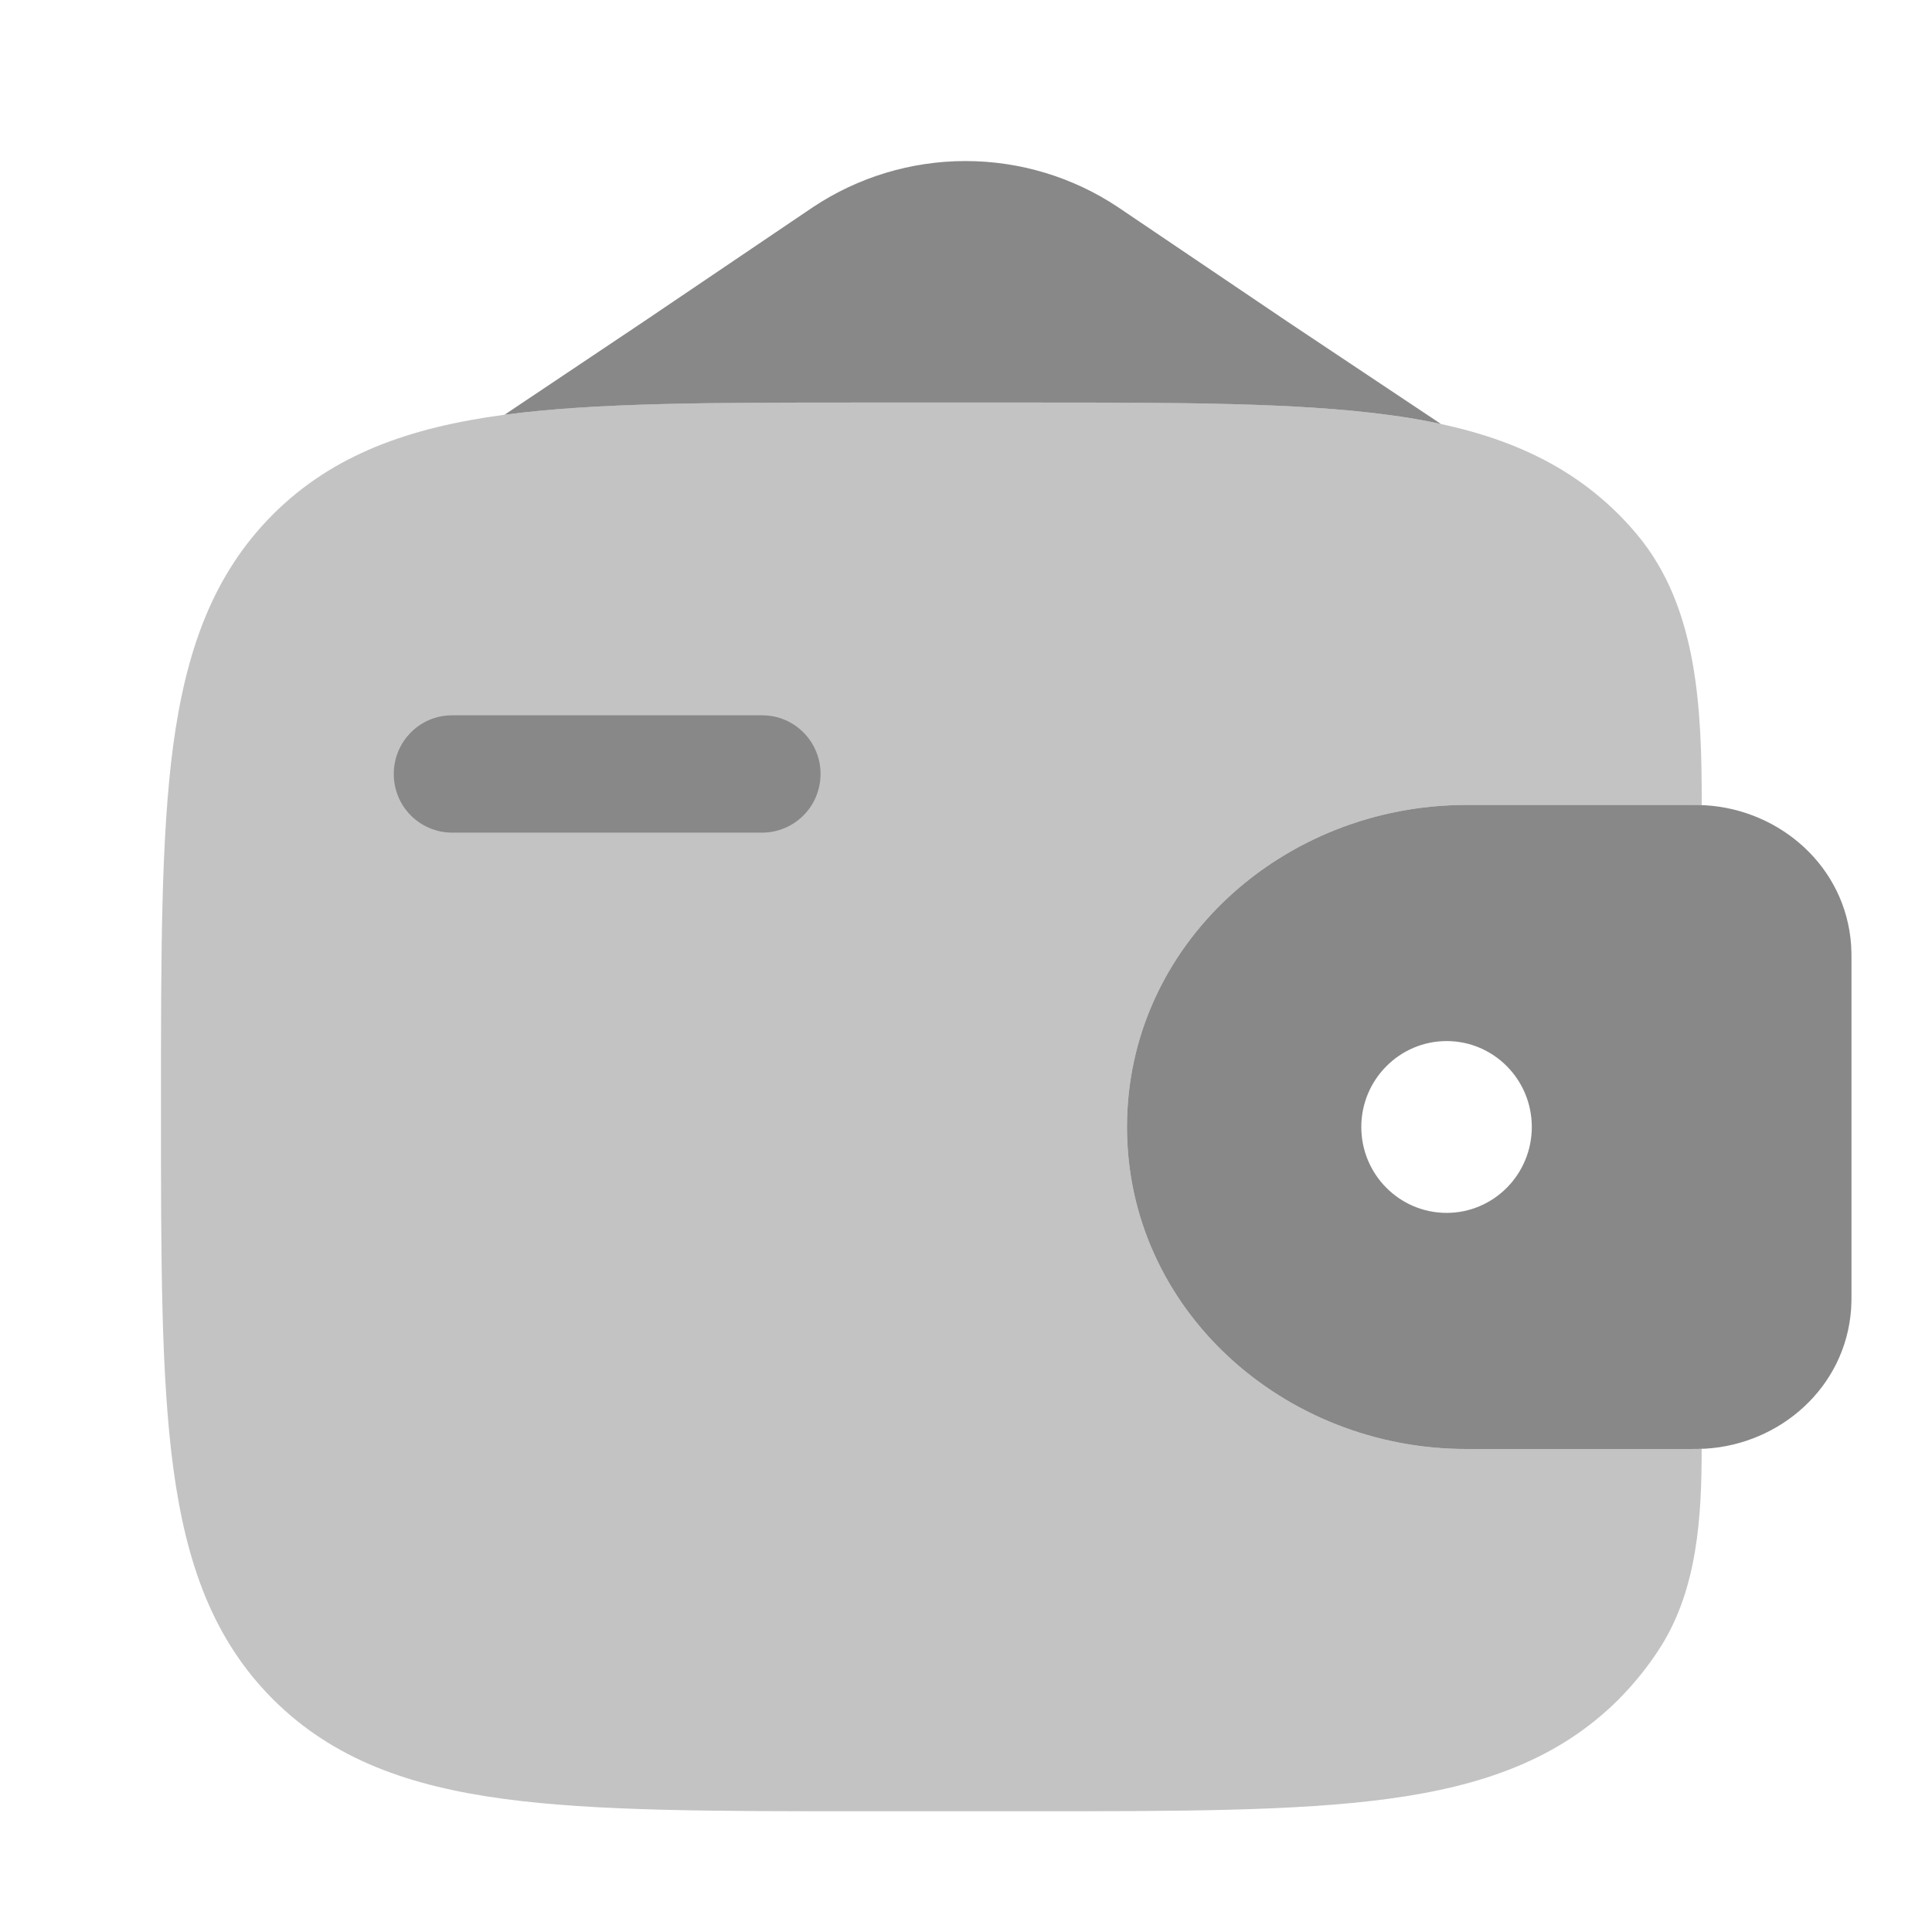 <svg width="28" height="28" viewBox="0 0 28 28" fill="none" xmlns="http://www.w3.org/2000/svg">
<path d="M5.707 11.216C5.707 10.748 6.084 10.367 6.549 10.367H11.048C11.515 10.367 11.892 10.748 11.892 11.216C11.892 11.328 11.87 11.438 11.828 11.541C11.786 11.644 11.724 11.738 11.646 11.816C11.568 11.895 11.475 11.958 11.372 12.001C11.269 12.044 11.159 12.067 11.048 12.067H6.549C6.325 12.066 6.11 11.976 5.952 11.816C5.794 11.657 5.706 11.441 5.707 11.216Z" fill="#888888"/>
<path fill-rule="evenodd" clip-rule="evenodd" d="M24.719 11.671C24.646 11.667 24.568 11.665 24.486 11.666H21.25C18.601 11.666 16.333 13.691 16.333 16.333C16.333 18.974 18.601 21 21.25 21H24.486C24.568 21 24.646 20.999 24.719 20.995C25.796 20.93 26.748 20.112 26.828 18.968C26.833 18.894 26.833 18.813 26.833 18.738V13.927C26.833 13.852 26.833 13.772 26.828 13.697C26.748 12.554 25.796 11.737 24.719 11.671ZM20.966 17.578C21.647 17.578 22.2 17.02 22.2 16.333C22.2 15.645 21.647 15.088 20.966 15.088C20.285 15.088 19.729 15.646 19.729 16.333C19.729 17.021 20.283 17.578 20.966 17.578Z" fill="#888888"/>
<path opacity="0.5" d="M24.663 11.669C24.663 10.291 24.612 8.813 23.732 7.755C23.646 7.651 23.555 7.551 23.46 7.456C22.586 6.583 21.479 6.196 20.112 6.012C18.782 5.833 17.084 5.833 14.94 5.833H12.476C10.332 5.833 8.633 5.833 7.303 6.012C5.936 6.196 4.829 6.583 3.955 7.456C3.082 8.33 2.695 9.437 2.51 10.804C2.333 12.134 2.333 13.832 2.333 15.976V16.107C2.333 18.251 2.333 19.95 2.512 21.279C2.696 22.646 3.083 23.753 3.956 24.627C4.83 25.5 5.937 25.887 7.304 26.071C8.634 26.25 10.332 26.25 12.476 26.25H14.94C17.084 26.25 18.783 26.25 20.112 26.071C21.479 25.887 22.586 25.5 23.46 24.627C23.697 24.387 23.902 24.131 24.074 23.857C24.599 23.017 24.662 21.988 24.662 20.998L24.487 21H21.25C18.601 21 16.333 18.974 16.333 16.333C16.333 13.692 18.601 11.666 21.25 11.666H24.486C24.547 11.666 24.607 11.667 24.663 11.669Z" fill="#888888"/>
<path d="M11.784 3.001L9.333 4.658L7.312 6.011C8.639 5.834 10.335 5.834 12.476 5.834H14.94C17.085 5.834 18.783 5.834 20.112 6.012C20.38 6.047 20.637 6.091 20.884 6.145L18.667 4.667L16.201 3.001C15.547 2.566 14.779 2.334 13.993 2.334C13.207 2.334 12.439 2.566 11.784 3.001Z" fill="#888888"/>
</svg>
